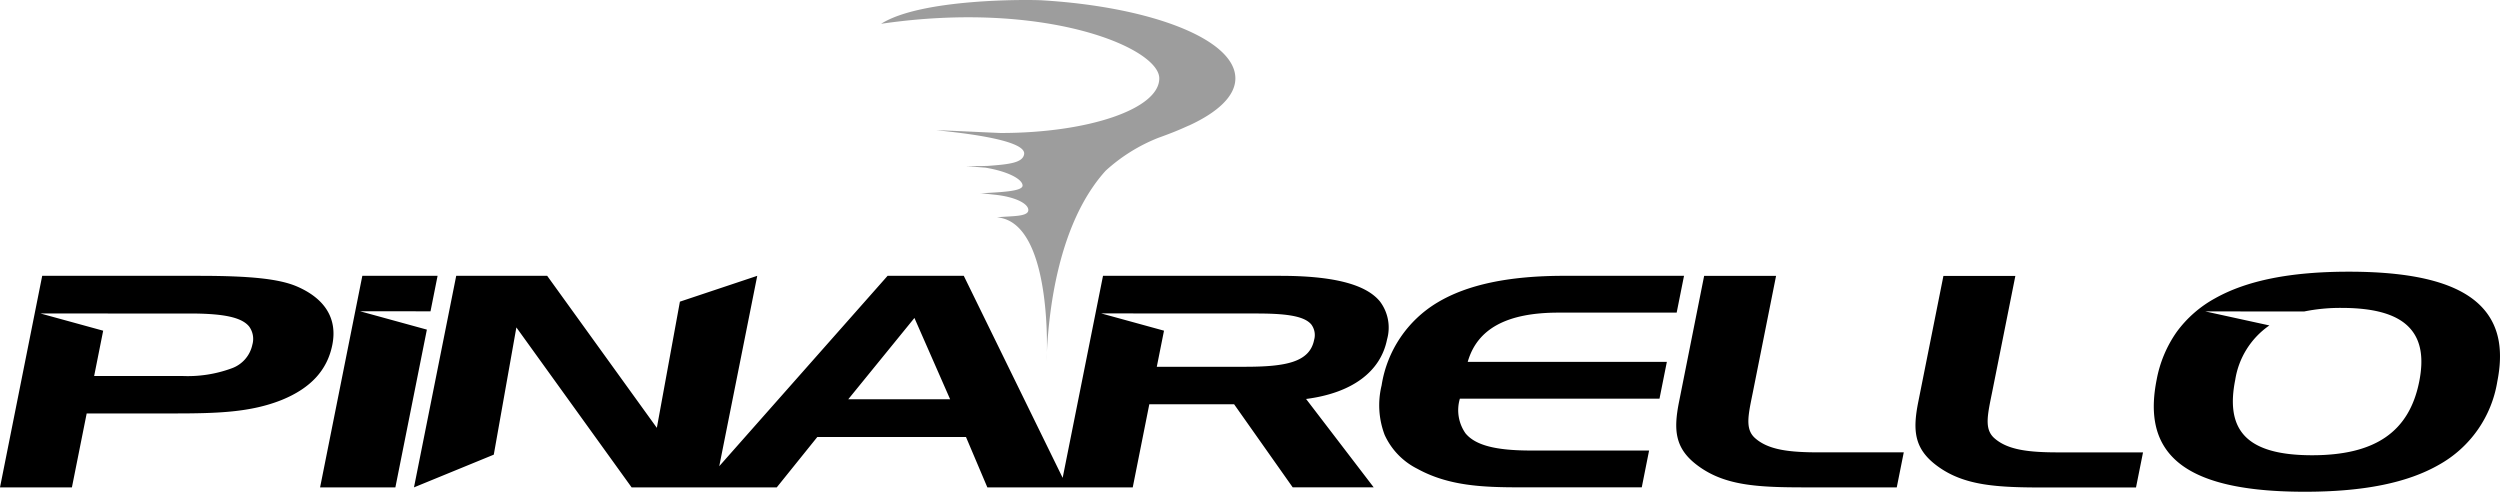 <svg xmlns="http://www.w3.org/2000/svg" width="249.336" height="49.044" viewBox="0 0 249.336 49.044">
  <g id="logo_pinarello" transform="translate(0 -0.28)">
    <g id="logo">
      <path id="Fill_1" data-name="Fill 1" d="M30.653,12.536l-.052.024c-.885.4-1.519.669-2.952,1.186A17.117,17.117,0,0,0,22.4,17.023a15.232,15.232,0,0,0-1.149,1.434l-.06.087c-3.46,4.948-4.38,11.917-4.632,16.075l-.023.493c-.012.787-.017.934-.015,1.037,0-.382,0-.488.015-1.037.067-3.734-.361-13.071-4.988-13.435,1.442-.152,3.1-.036,3.134-.707.038-.643-1.278-1.339-3.361-1.552-.219-.021-1.243-.143-1.455-.131,1.862-.121,4.252-.17,4.244-.784s-1.4-1.4-3.716-1.783c-.584-.039-1.489-.129-1.962-.129.289-.016,1.243-.03,1.582-.03.182,0,.288-.008.6-.014,2.2-.157,3.5-.317,3.65-1.16.277-1.573-7.524-2.252-8.729-2.4.534,0,6.178.277,6.391.277,8.735,0,15.818-2.393,15.818-5.447S16.331-.023,0,2.374C4-.165,14.73-.05,16.075.032c10.914.663,19.258,3.9,19.258,7.786,0,1.761-1.756,3.381-4.623,4.7Z" transform="translate(87.876 0.28)" fill="#9d9d9d"/>
      <path id="Fill_7" data-name="Fill 7" d="M229.878,21.947h-.018c-6.983,0-11.41-1.259-13.534-3.85-1.46-1.78-1.862-4.182-1.23-7.344a12.115,12.115,0,0,1,1.994-4.743,11.7,11.7,0,0,1,3.832-3.356C224.106.868,228.465,0,234.246,0h.009c7,0,11.438,1.269,13.578,3.878,1.432,1.746,1.836,4.062,1.233,7.081a11.62,11.62,0,0,1-5.809,8.292C240.094,21.066,235.717,21.947,229.878,21.947ZM219.936,3.96h0l6.4,1.4a8.108,8.108,0,0,0-3.406,5.423c-.481,2.408-.23,4.17.767,5.387,1.179,1.438,3.436,2.137,6.9,2.137,6.288,0,9.682-2.334,10.682-7.347.452-2.276.192-3.967-.794-5.169-1.2-1.466-3.479-2.179-6.956-2.179a17.942,17.942,0,0,0-3.731.358Zm-6.9,17.563h-9.075c-4.774,0-8.107-.153-10.822-2.2-2.256-1.692-2.38-3.535-1.82-6.345L193.825.424H201L198.688,12c-.06.292-.113.555-.167.82-.365,1.845-.518,3.023.426,3.82,1.331,1.147,3.409,1.379,6.33,1.381l8.456,0-.7,3.5Zm-141.722-.01-8.319,0L51.5,5.557,49.247,18.248l-7.959,3.263L45.5.413h9.074L65.51,15.575l2.3-12.586L75.523.413,71.734,19.4,88.523.413h7.6l9.861,20.147L110.008.413h17.672c5.283,0,8.537.835,9.945,2.553a4.322,4.322,0,0,1,.711,3.791c-.648,3.239-3.515,5.348-8.075,5.937l6.746,8.816h-8.078l-5.845-8.287h-8.459l-1.652,8.288h-14.5l-2.131-5.025H81.514L77.47,21.511H71.314ZM91.2,4.614l-6.6,8.11H94.761Zm18.619-.455h0l6.272,1.724-.719,3.6h8.788c4.03,0,6.451-.437,6.9-2.67a1.767,1.767,0,0,0-.274-1.544c-.749-.913-2.767-1.1-5.566-1.1h-7.477Zm79.358,17.352H180.1c-4.773,0-8.1-.153-10.815-2.2-2.262-1.695-2.386-3.537-1.824-6.345l2.5-12.548h7.174l-2.309,11.578c-.06.294-.113.557-.167.821-.367,1.843-.521,3.02.427,3.82,1.333,1.15,3.41,1.381,6.329,1.381h8.456l-.7,3.5Zm-149.741,0H31.924L36.137.411h7.505l-.706,3.541L35.9,3.944l6.674,1.833L39.433,21.51Zm-32.26,0H0L4.209.413H19.846c5.175,0,8,.306,9.759,1.056,2.832,1.22,4.056,3.233,3.54,5.819-.5,2.524-2.15,4.321-5.037,5.5-3.119,1.25-6.432,1.348-10.771,1.35H8.645L7.172,21.51ZM4.019,4.163h0l6.271,1.722-.9,4.515h8.742a12.643,12.643,0,0,0,4.979-.764,3.2,3.2,0,0,0,2.056-2.351,2.086,2.086,0,0,0-.326-1.826c-.74-.9-2.5-1.288-5.888-1.288H11.942ZM163.745,21.507H151.628c-3.775,0-7.153-.139-10.269-1.85a7.042,7.042,0,0,1-3.259-3.373,8.332,8.332,0,0,1-.306-4.944,11.723,11.723,0,0,1,5.561-8.262c2.992-1.795,7.138-2.667,12.673-2.667h11.927l-.733,3.671H155.44c-5.15,0-8.112,1.606-9.057,4.909h19.86l-.734,3.672H145.6a4.032,4.032,0,0,0,.564,3.462c.982,1.183,2.993,1.711,6.518,1.711h11.789l-.731,3.67Z" transform="translate(0 27.377)"/>
    </g>
  </g>
</svg>
